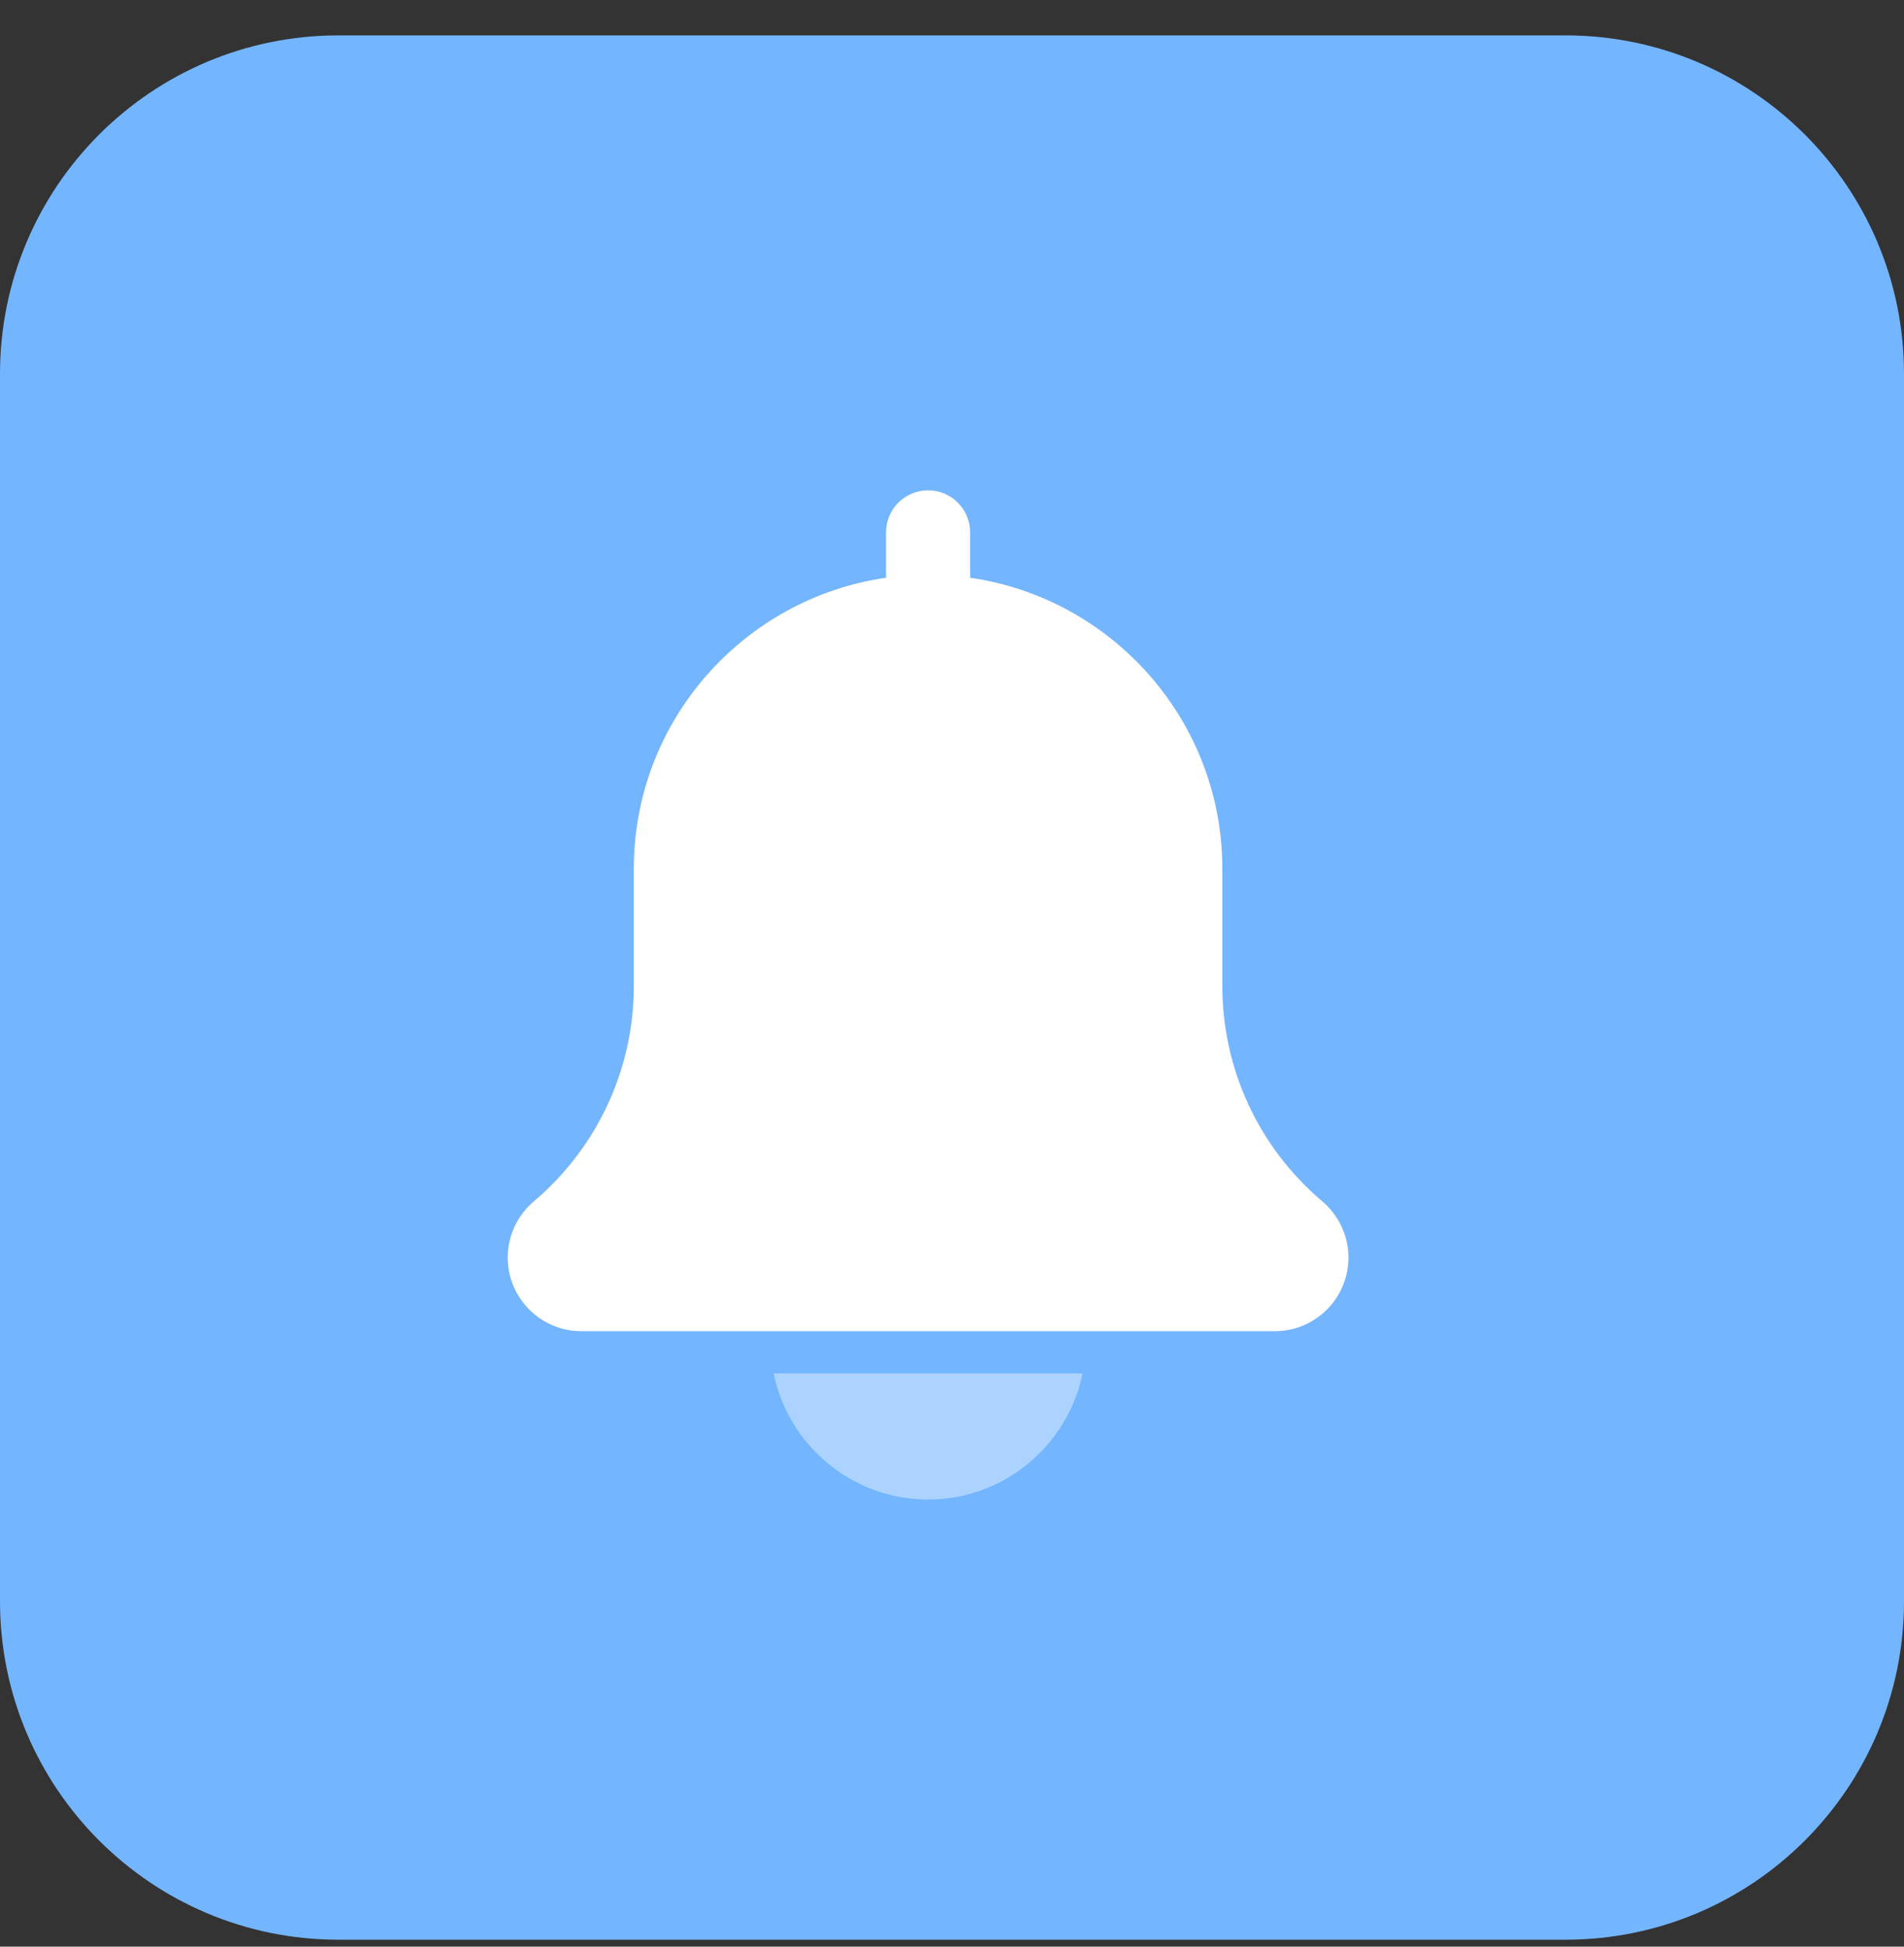 <svg width="45" height="46" viewBox="0 0 45 46" fill="none" xmlns="http://www.w3.org/2000/svg">
<rect x="0" y="0" width="45" height="46" fill="#333333" stroke="none"/>
<path d="M0 8.836C0 4.418 3.582 0.836 8 0.836H37C41.418 0.836 45 4.418 45 8.836V37.836C45 42.254 41.418 45.836 37 45.836H8C3.582 45.836 0 42.254 0 37.836V8.836Z" fill="#74B5FF"/>
<path d="M31.253 28.389C29.751 27.119 28.889 25.263 28.889 23.297V20.527C28.889 17.031 26.292 14.137 22.928 13.652V12.579C22.928 12.03 22.483 11.586 21.935 11.586C21.387 11.586 20.941 12.03 20.941 12.579V13.652C17.576 14.137 14.98 17.031 14.98 20.527V23.297C14.98 25.263 14.119 27.119 12.608 28.397C12.222 28.728 12 29.209 12 29.717C12 30.676 12.78 31.456 13.739 31.456H30.131C31.09 31.456 31.87 30.676 31.87 29.717C31.87 29.209 31.648 28.728 31.253 28.389Z" fill="white"/>
<path d="M21.935 35.434C23.735 35.434 25.24 34.151 25.585 32.453H18.285C18.631 34.151 20.136 35.434 21.935 35.434Z" fill="white" fill-opacity="0.4"/>
</svg>
